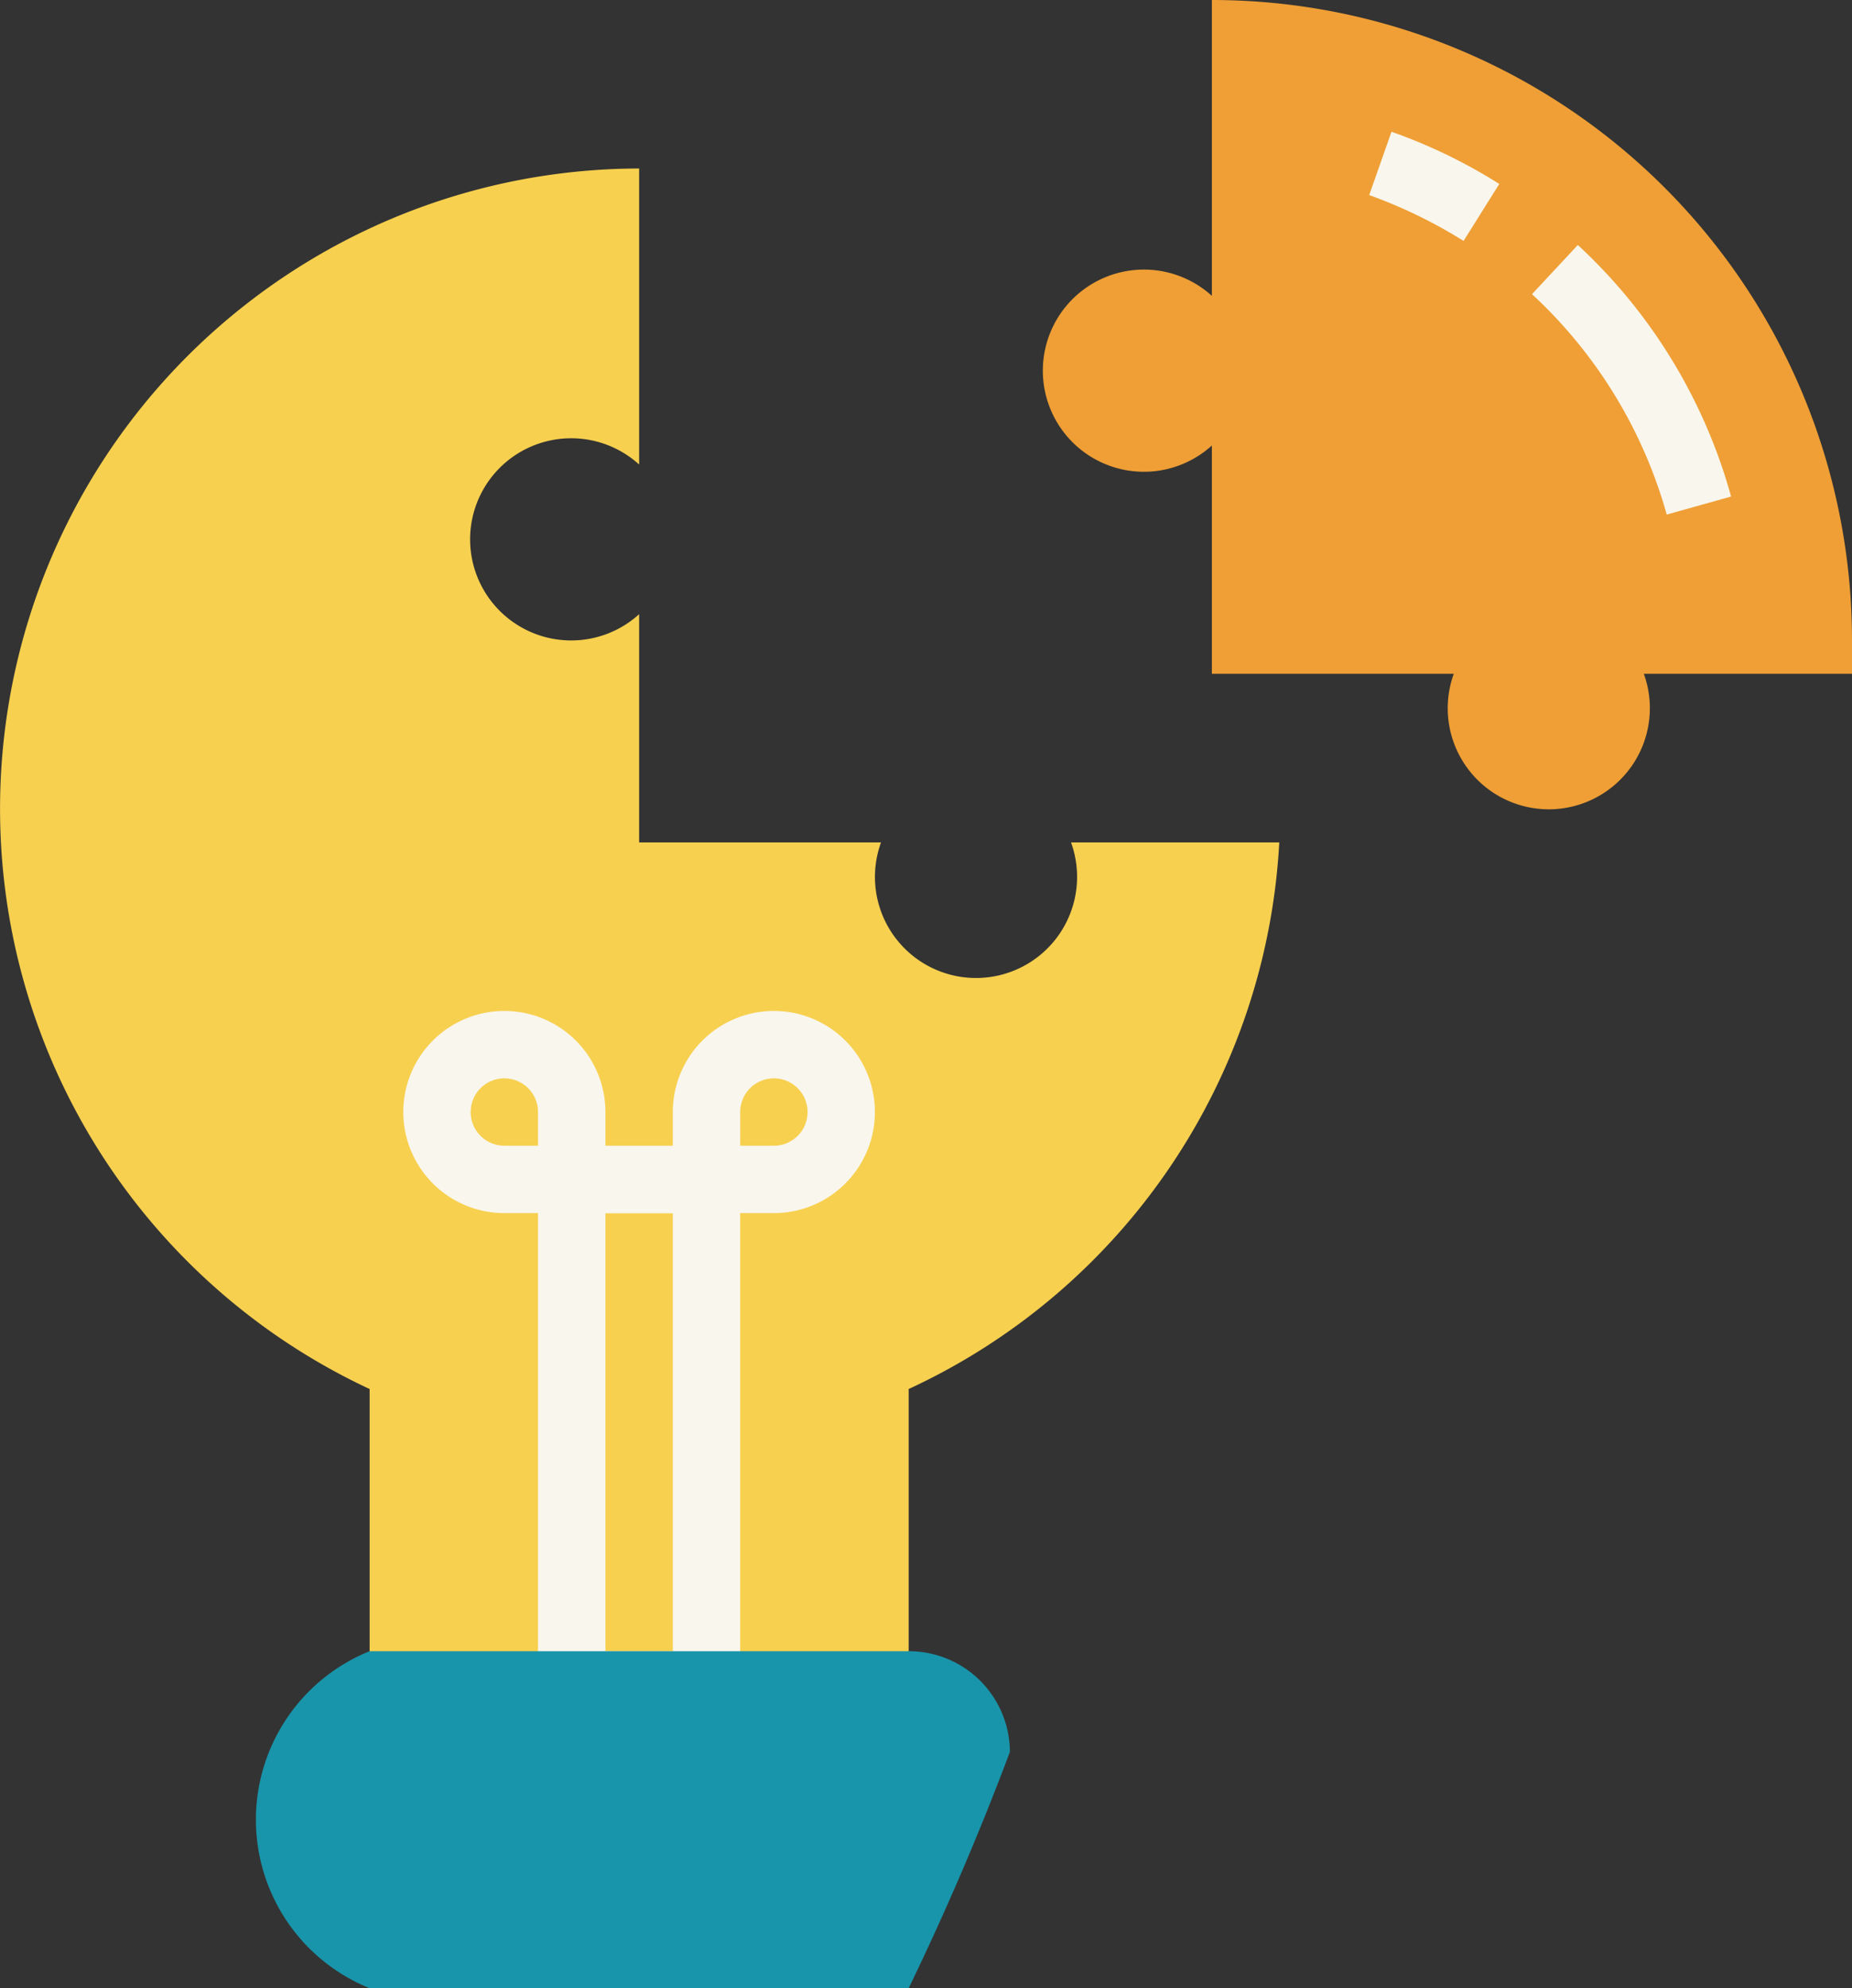 <svg xmlns="http://www.w3.org/2000/svg" width="39.764" height="42.679" viewBox="0 0 39.764 42.679">
  <rect x="0" y="0" width="39.764" height="42.679" fill="#333333" stroke="none"/>
  <g id="idea" transform="translate(-16.118)">
    <path id="Path_214" data-name="Path 214" d="M39.114,54.467a2.17,2.17,0,1,1-4.08,0H29.841v-4.9a2.17,2.17,0,1,1,0-3.212V40a13.744,13.744,0,0,0-5.787,26.2v6.351H35.628V66.2a13.744,13.744,0,0,0,7.957-11.733Z" transform="translate(0 -36.383)" fill="#f7d04f"/>
    <path id="Path_215" data-name="Path 215" d="M267.37,0V6.351a2.17,2.17,0,1,0,0,3.212v4.9h5.194a2.17,2.17,0,1,0,4.08,0h4.47v-.723A13.744,13.744,0,0,0,267.37,0Z" transform="translate(-225.232)" fill="#ef9f35"/>
    <g id="Group_86" data-name="Group 86" transform="translate(24.777 2.828)">
      <path id="Path_216" data-name="Path 216" d="M119.84,240a2.17,2.17,0,0,0-2.17,2.17v.723h-1.447v-.723a2.17,2.17,0,1,0-2.17,2.17h.723v10.851h4.34V244.34h.723a2.17,2.17,0,1,0,0-4.34Zm-5.787,2.893a.723.723,0,1,1,.723-.723v.723Zm3.617,10.851h-1.447v-9.4h1.447Zm2.17-10.851h-.723v-.723a.723.723,0,1,1,.723.723Z" transform="translate(-111.883 -221.127)" fill="#f9f6ed"/>
      <path id="Path_217" data-name="Path 217" d="M343.269,33.624a10.482,10.482,0,0,0-2.026-.984l.478-1.36a11.4,11.4,0,0,1,2.315,1.121Z" transform="translate(-320.504 -31.28)" fill="#f9f6ed"/>
      <path id="Path_218" data-name="Path 218" d="M382.777,63.947a10.171,10.171,0,0,0-2.893-4.731l.984-1.056a11.53,11.53,0,0,1,3.291,5.4Z" transform="translate(-355.65 -55.729)" fill="#f9f6ed"/>
    </g>
    <path id="Path_219" data-name="Path 219" d="M95.8,394.17a2.17,2.17,0,0,0-2.17-2.17H82.053a3.9,3.9,0,0,0,0,7.234H93.627a59.914,59.914,0,0,0,2.17-5.064Z" transform="translate(-57.999 -356.555)" fill="#1895aa"/>
  </g>
</svg>
